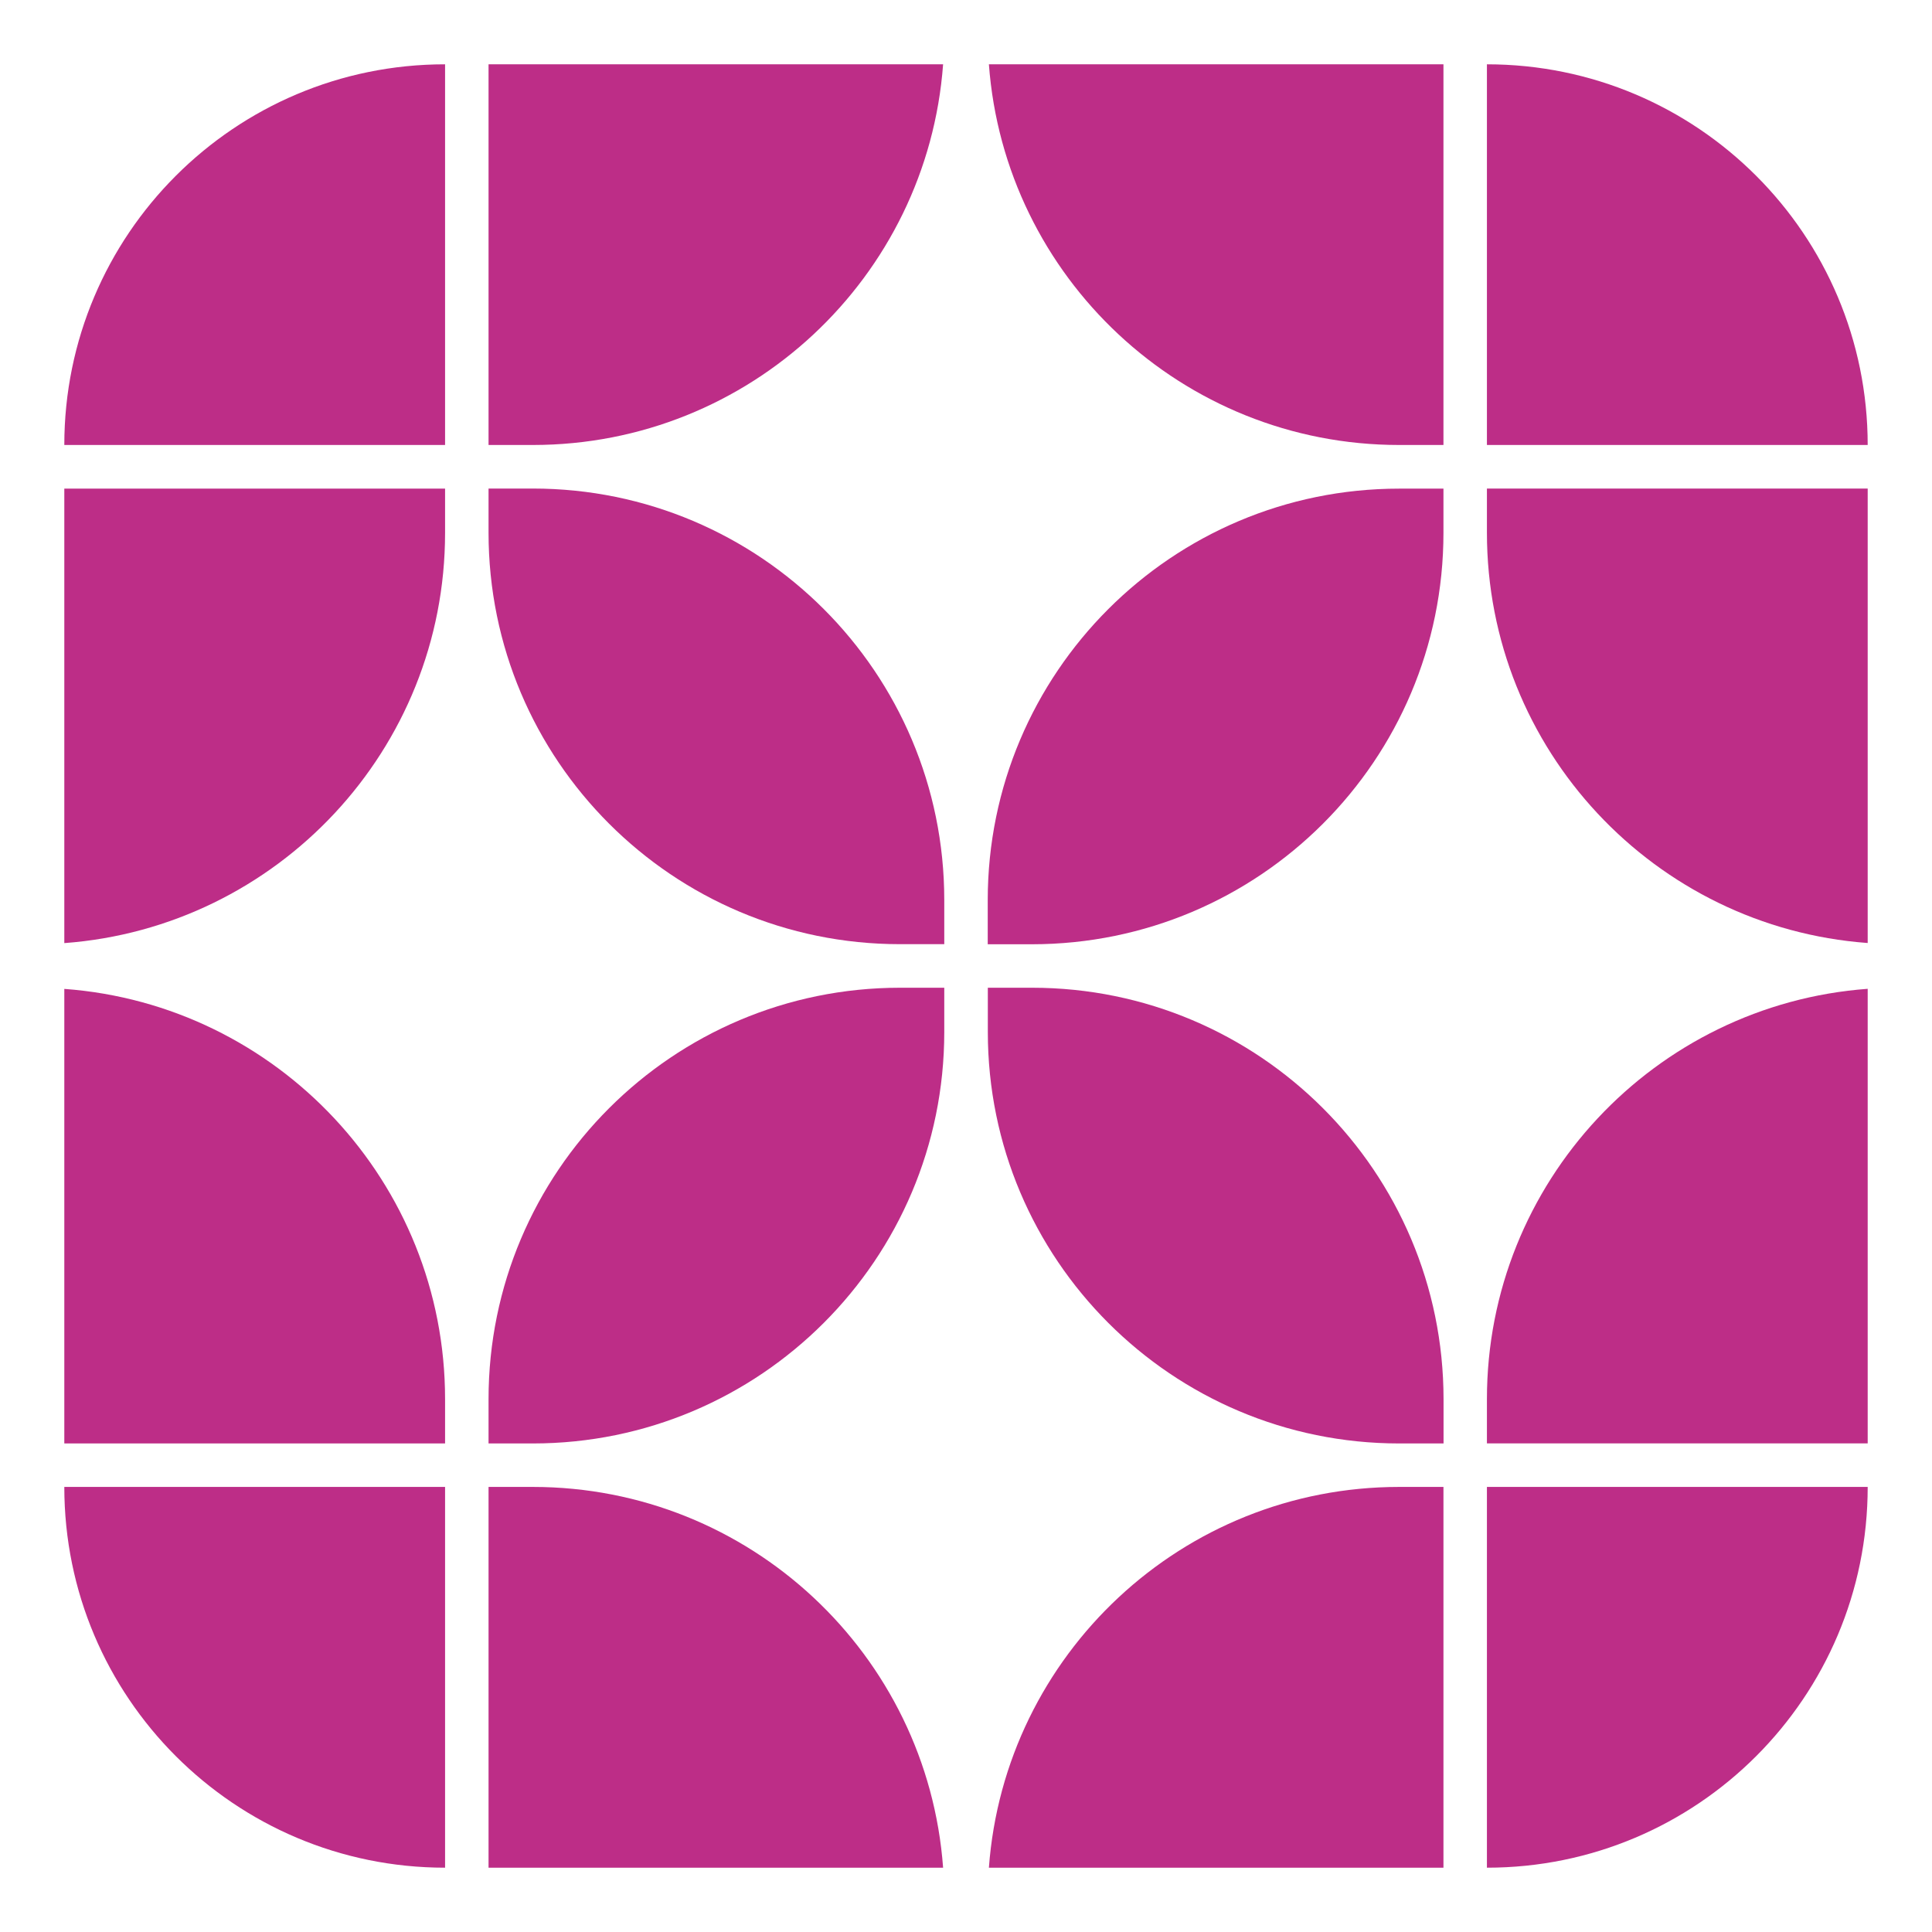 <?xml version="1.0" encoding="utf-8"?>
<!-- Generator: Adobe Illustrator 28.2.0, SVG Export Plug-In . SVG Version: 6.00 Build 0)  -->
<svg version="1.1" id="Layer_1" xmlns="http://www.w3.org/2000/svg" xmlns:xlink="http://www.w3.org/1999/xlink" x="0px" y="0px"
	 viewBox="0 0 216 216" style="enable-background:new 0 0 216 216;" xml:space="preserve">
<style type="text/css">
	.st0{fill:#1B1C1E;}
	.st1{fill:#BD2D87;}
	.st2{fill:#FFFFFF;}
</style>
<g>
	<path class="st1" d="M166.24,7.19v42.56h42.57v0C208.81,26.25,189.76,7.19,166.24,7.19L166.24,7.19z"/>
	<path class="st1" d="M110.56,7.19c1.76,23.79,21.62,42.56,45.87,42.56h4.95V7.19H110.56z"/>
	<path class="st1" d="M105.44,7.19H54.62v42.56h4.95C83.82,49.75,103.68,30.99,105.44,7.19z"/>
	<path class="st1" d="M7.19,49.75h42.57V7.19h-0.01C26.24,7.19,7.19,26.25,7.19,49.75L7.19,49.75z"/>
	<path class="st1" d="M49.76,59.57v-4.94H7.19v50.81C30.99,103.68,49.76,83.81,49.76,59.57z"/>
	<path class="st1" d="M208.81,105.43V54.62h-42.57v4.94C166.24,83.81,185.01,103.68,208.81,105.43z"/>
	<path class="st1" d="M161.38,59.57v-4.94h-4.95c-25.4,0-46,20.59-46,46v4.94h4.94C140.79,105.56,161.38,84.97,161.38,59.57z"/>
	<path class="st1" d="M59.57,54.62h-4.95v4.94c0,25.4,20.59,46,46,46h4.95v-4.94C105.57,75.21,84.97,54.62,59.57,54.62z"/>
	<path class="st1" d="M166.24,156.42v4.95h42.57v-50.82C185.01,112.31,166.24,132.18,166.24,156.42z"/>
	<path class="st1" d="M115.38,110.43h-4.94v4.95c0,25.4,20.59,46,46,46h4.95v-4.95C161.38,131.02,140.79,110.43,115.38,110.43z"/>
	<path class="st1" d="M105.57,115.38v-4.95h-4.95c-25.4,0-46,20.59-46,46v4.95h4.95C84.97,161.38,105.57,140.78,105.57,115.38z"/>
	<path class="st1" d="M7.19,110.56v50.82h42.57v-4.95C49.76,132.18,30.99,112.31,7.19,110.56z"/>
	<path class="st1" d="M208.81,166.24h-42.57v42.57h0C189.75,208.81,208.81,189.75,208.81,166.24L208.81,166.24z"/>
	<path class="st1" d="M156.43,166.24c-24.25,0-44.12,18.76-45.87,42.57h50.82v-42.57H156.43z"/>
	<path class="st1" d="M59.57,166.24h-4.95v42.57h50.82C103.69,185.01,83.82,166.24,59.57,166.24z"/>
	<path class="st1" d="M7.19,166.24L7.19,166.24c0,23.51,19.06,42.57,42.57,42.57h0v-42.57H7.19z"/>
</g>
</svg>
